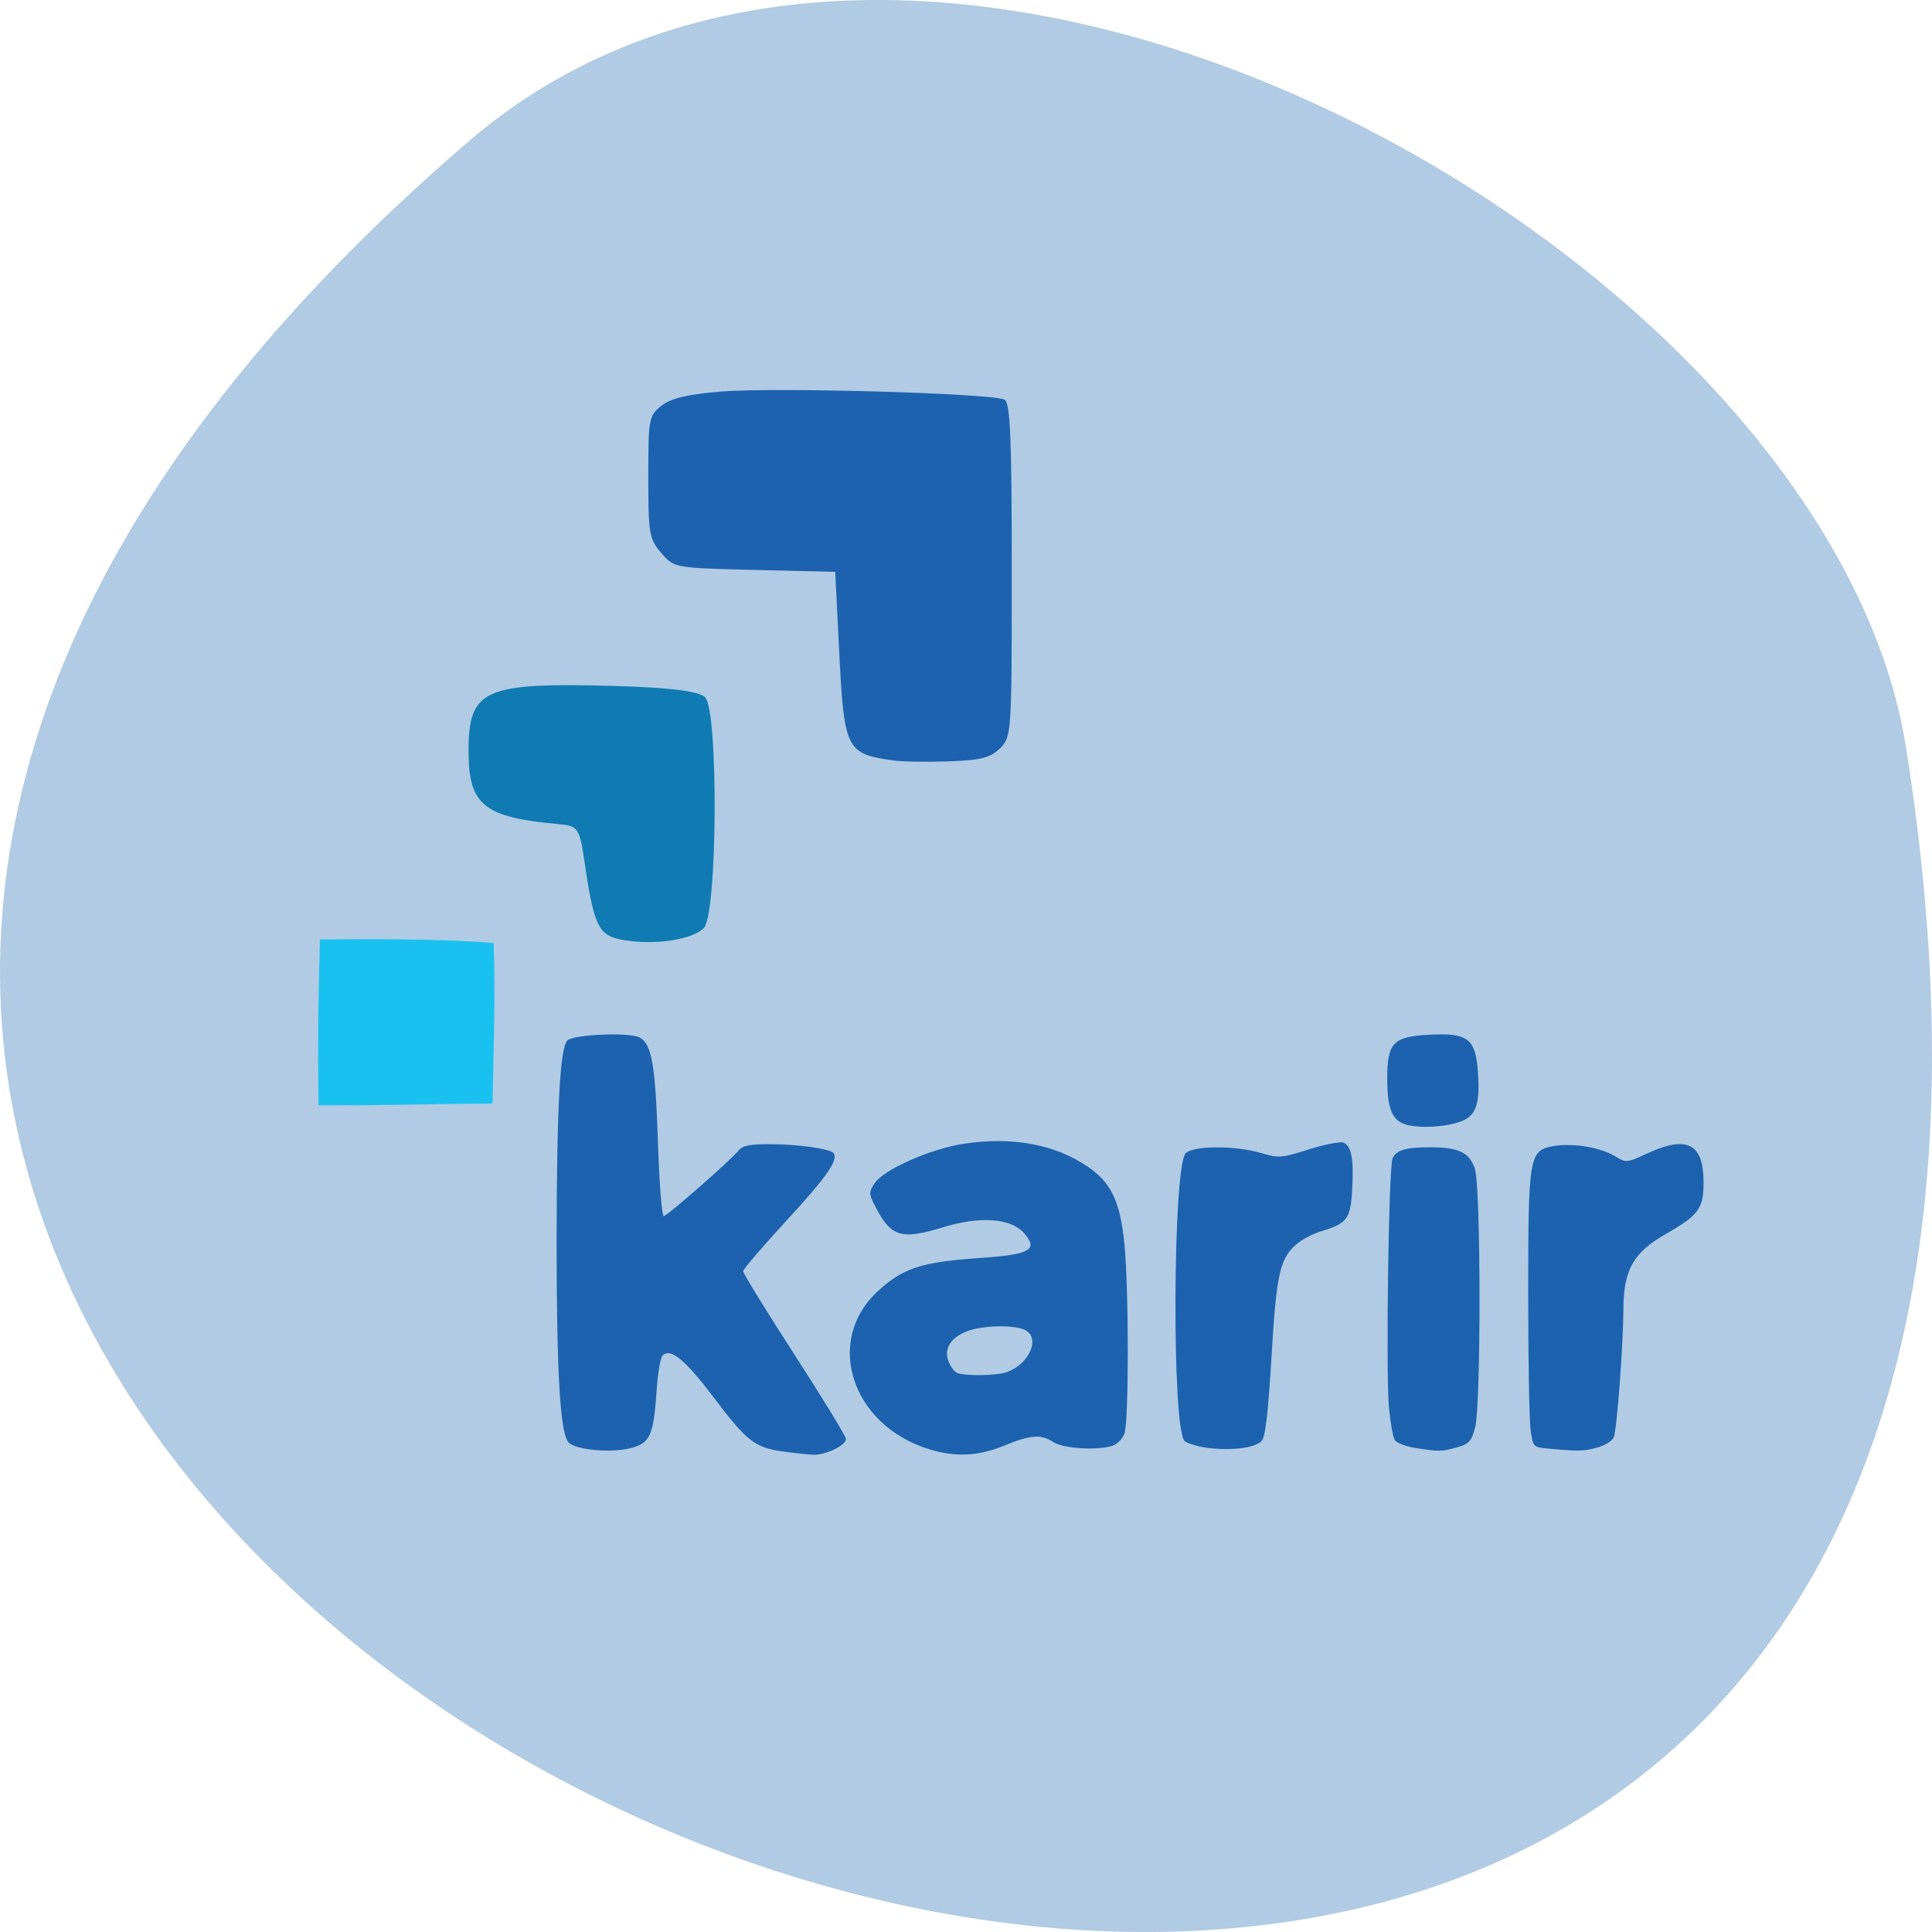 <svg xmlns="http://www.w3.org/2000/svg" viewBox="0 0 256 256"><path d="m 62.17 18.67 c -225.34 193.41 237.98 379.39 190.37 80.26 -10.438 -65.59 -129.65 -132.38 -190.37 -80.26 z" fill="#b0cbe3" color="#000"/><g transform="matrix(0.932 0 0 0.928 -34.434 111.31)" fill="#1d62ae"><g transform="translate(49.85 -99.16)"><path d="m 98.22 186.44 c -3.831 -0.557 -4.99 -1.483 -9.72 -7.771 -3.976 -5.286 -6.088 -7.03 -7.19 -5.924 -0.31 0.31 -0.69 2.486 -0.846 4.835 -0.432 6.532 -0.916 7.656 -3.612 8.384 -2.737 0.74 -7.832 0.305 -8.896 -0.76 -1.215 -1.215 -1.728 -9.807 -1.721 -28.82 0.007 -18.681 0.478 -27.562 1.516 -28.6 0.873 -0.873 8.823 -1.211 10.269 -0.437 1.745 0.934 2.245 3.81 2.621 15.08 0.192 5.737 0.556 10.43 0.81 10.43 0.482 0 9.387 -7.836 10.678 -9.396 0.569 -0.688 1.648 -0.893 4.606 -0.875 3.844 0.024 8.226 0.638 8.825 1.237 0.859 0.859 -0.88 3.398 -6.559 9.576 -3.424 3.725 -6.233 7.02 -6.243 7.327 -0.01 0.305 3.273 5.668 7.297 11.918 4.02 6.25 7.315 11.663 7.315 12.03 0 0.942 -2.911 2.332 -4.714 2.252 -0.834 -0.037 -2.831 -0.258 -4.436 -0.492 z"/><path d="m 119.22 186.15 c -11.06 -3.406 -14.979 -15.467 -7.33 -22.566 3.551 -3.296 6.211 -4.173 14.35 -4.732 7.361 -0.505 8.528 -1.152 6.447 -3.571 -1.827 -2.124 -6.257 -2.453 -11.444 -0.851 -6.07 1.873 -7.496 1.42 -9.782 -3.1 -0.847 -1.675 -0.849 -1.898 -0.02 -3.163 1.283 -1.958 7.927 -4.915 12.671 -5.639 6.923 -1.057 12.991 0.075 17.673 3.296 3.317 2.282 4.587 4.993 5.173 11.04 0.64 6.606 0.637 25.386 -0.004 27.07 -0.281 0.739 -1.06 1.518 -1.732 1.731 -2.144 0.681 -6.957 0.379 -8.332 -0.522 -1.795 -1.176 -3.241 -1.076 -7.04 0.487 -3.671 1.512 -6.895 1.669 -10.636 0.517 z m 11.09 -11.04 c 3.16 -1.201 4.712 -4.823 2.561 -5.974 -1.508 -0.807 -6.263 -0.69 -8.408 0.206 -2.295 0.959 -3.185 2.486 -2.5 4.288 0.279 0.733 0.827 1.462 1.219 1.618 1.212 0.485 5.719 0.397 7.127 -0.138 z"/><path d="m 158.71 185.94 c -1.414 -0.193 -2.858 -0.636 -3.207 -0.986 -1.823 -1.823 -1.668 -39.24 0.17 -41.08 1.086 -1.086 7.04 -1.113 10.624 -0.047 2.613 0.776 2.951 0.752 6.844 -0.484 2.252 -0.715 4.47 -1.157 4.927 -0.981 1.165 0.447 1.521 2.317 1.273 6.699 -0.236 4.17 -0.727 4.846 -4.302 5.917 -1.079 0.323 -2.574 1.069 -3.321 1.657 -2.642 2.078 -3.121 4.106 -3.848 16.271 -0.512 8.578 -0.875 11.573 -1.467 12.13 -1.01 0.95 -4.415 1.35 -7.693 0.903 z"/><path d="m 188.2 185.94 c -1.292 -0.21 -2.556 -0.716 -2.809 -1.125 -0.253 -0.409 -0.621 -2.465 -0.818 -4.568 -0.464 -4.957 -0.047 -34.417 0.505 -35.627 0.548 -1.202 1.848 -1.588 5.342 -1.588 4.081 0 5.591 0.728 6.362 3.065 0.865 2.62 0.888 33.8 0.028 36.994 -0.522 1.937 -0.876 2.315 -2.62 2.8 -2.198 0.611 -2.516 0.613 -5.991 0.049 z"/><path d="m 187.58 139.93 c -2.456 -0.445 -3.247 -2.058 -3.257 -6.647 -0.012 -5.184 0.831 -6.068 6.04 -6.331 5.407 -0.273 6.508 0.567 6.845 5.222 0.3 4.141 -0.114 5.837 -1.657 6.808 -1.488 0.935 -5.442 1.406 -7.969 0.948 z"/><path d="m 207.28 186.06 c -2.203 -0.201 -2.238 -0.238 -2.574 -2.69 -0.187 -1.367 -0.341 -10.141 -0.341 -19.496 0 -19.477 0.148 -20.37 3.49 -20.997 2.674 -0.502 6.705 0.133 8.773 1.381 1.69 1.02 1.71 1.019 4.606 -0.329 5.719 -2.662 8.06 -1.469 8.06 4.114 0 3.759 -0.666 4.668 -5.418 7.398 -4.558 2.618 -5.953 5.11 -5.976 10.672 -0.021 5.088 -0.92 17.16 -1.364 18.313 -0.195 0.507 -1.244 1.169 -2.332 1.472 -1.958 0.544 -2.581 0.559 -6.92 0.162 z"/></g><path d="m 163.95 -11.365 c -6.785 -0.977 -6.996 -1.421 -7.733 -16.31 l -0.525 -10.616 l -11.446 -0.279 c -11.436 -0.279 -11.447 -0.281 -13.287 -2.42 -1.712 -1.99 -1.842 -2.755 -1.842 -10.847 0 -8.332 0.081 -8.769 1.88 -10.184 1.358 -1.068 3.722 -1.628 8.52 -2.02 7.831 -0.635 38.794 0.265 40.26 1.171 0.806 0.498 1.014 5.486 1.014 24.364 0 23.347 -0.027 23.765 -1.664 25.403 -1.356 1.357 -2.699 1.702 -7.273 1.866 -3.085 0.111 -6.643 0.052 -7.906 -0.13 z"/><path d="m 125.6 14.279 c -3.586 -0.608 -4.202 -1.863 -5.58 -11.368 -0.66 -4.555 -0.922 -4.934 -3.57 -5.175 -10.762 -0.977 -12.89 -2.709 -12.89 -10.483 0 -8.805 2.205 -9.783 20.85 -9.248 7.821 0.224 11.945 0.743 12.785 1.608 1.923 1.981 1.752 31.08 -0.194 32.968 -1.735 1.679 -6.937 2.454 -11.4 1.698 z" fill="#0f7bb2"/><path d="m 82.23 37.869 c -0.107 -12.398 -0.023 -15.248 0.209 -23.663 10.644 -0.142 19.712 0.039 24.695 0.508 0.142 5.5 0.192 7.223 -0.169 22.915 -10.439 0.039 -13.157 0.29 -24.735 0.24 z" fill="#19c1f1"/></g></svg>